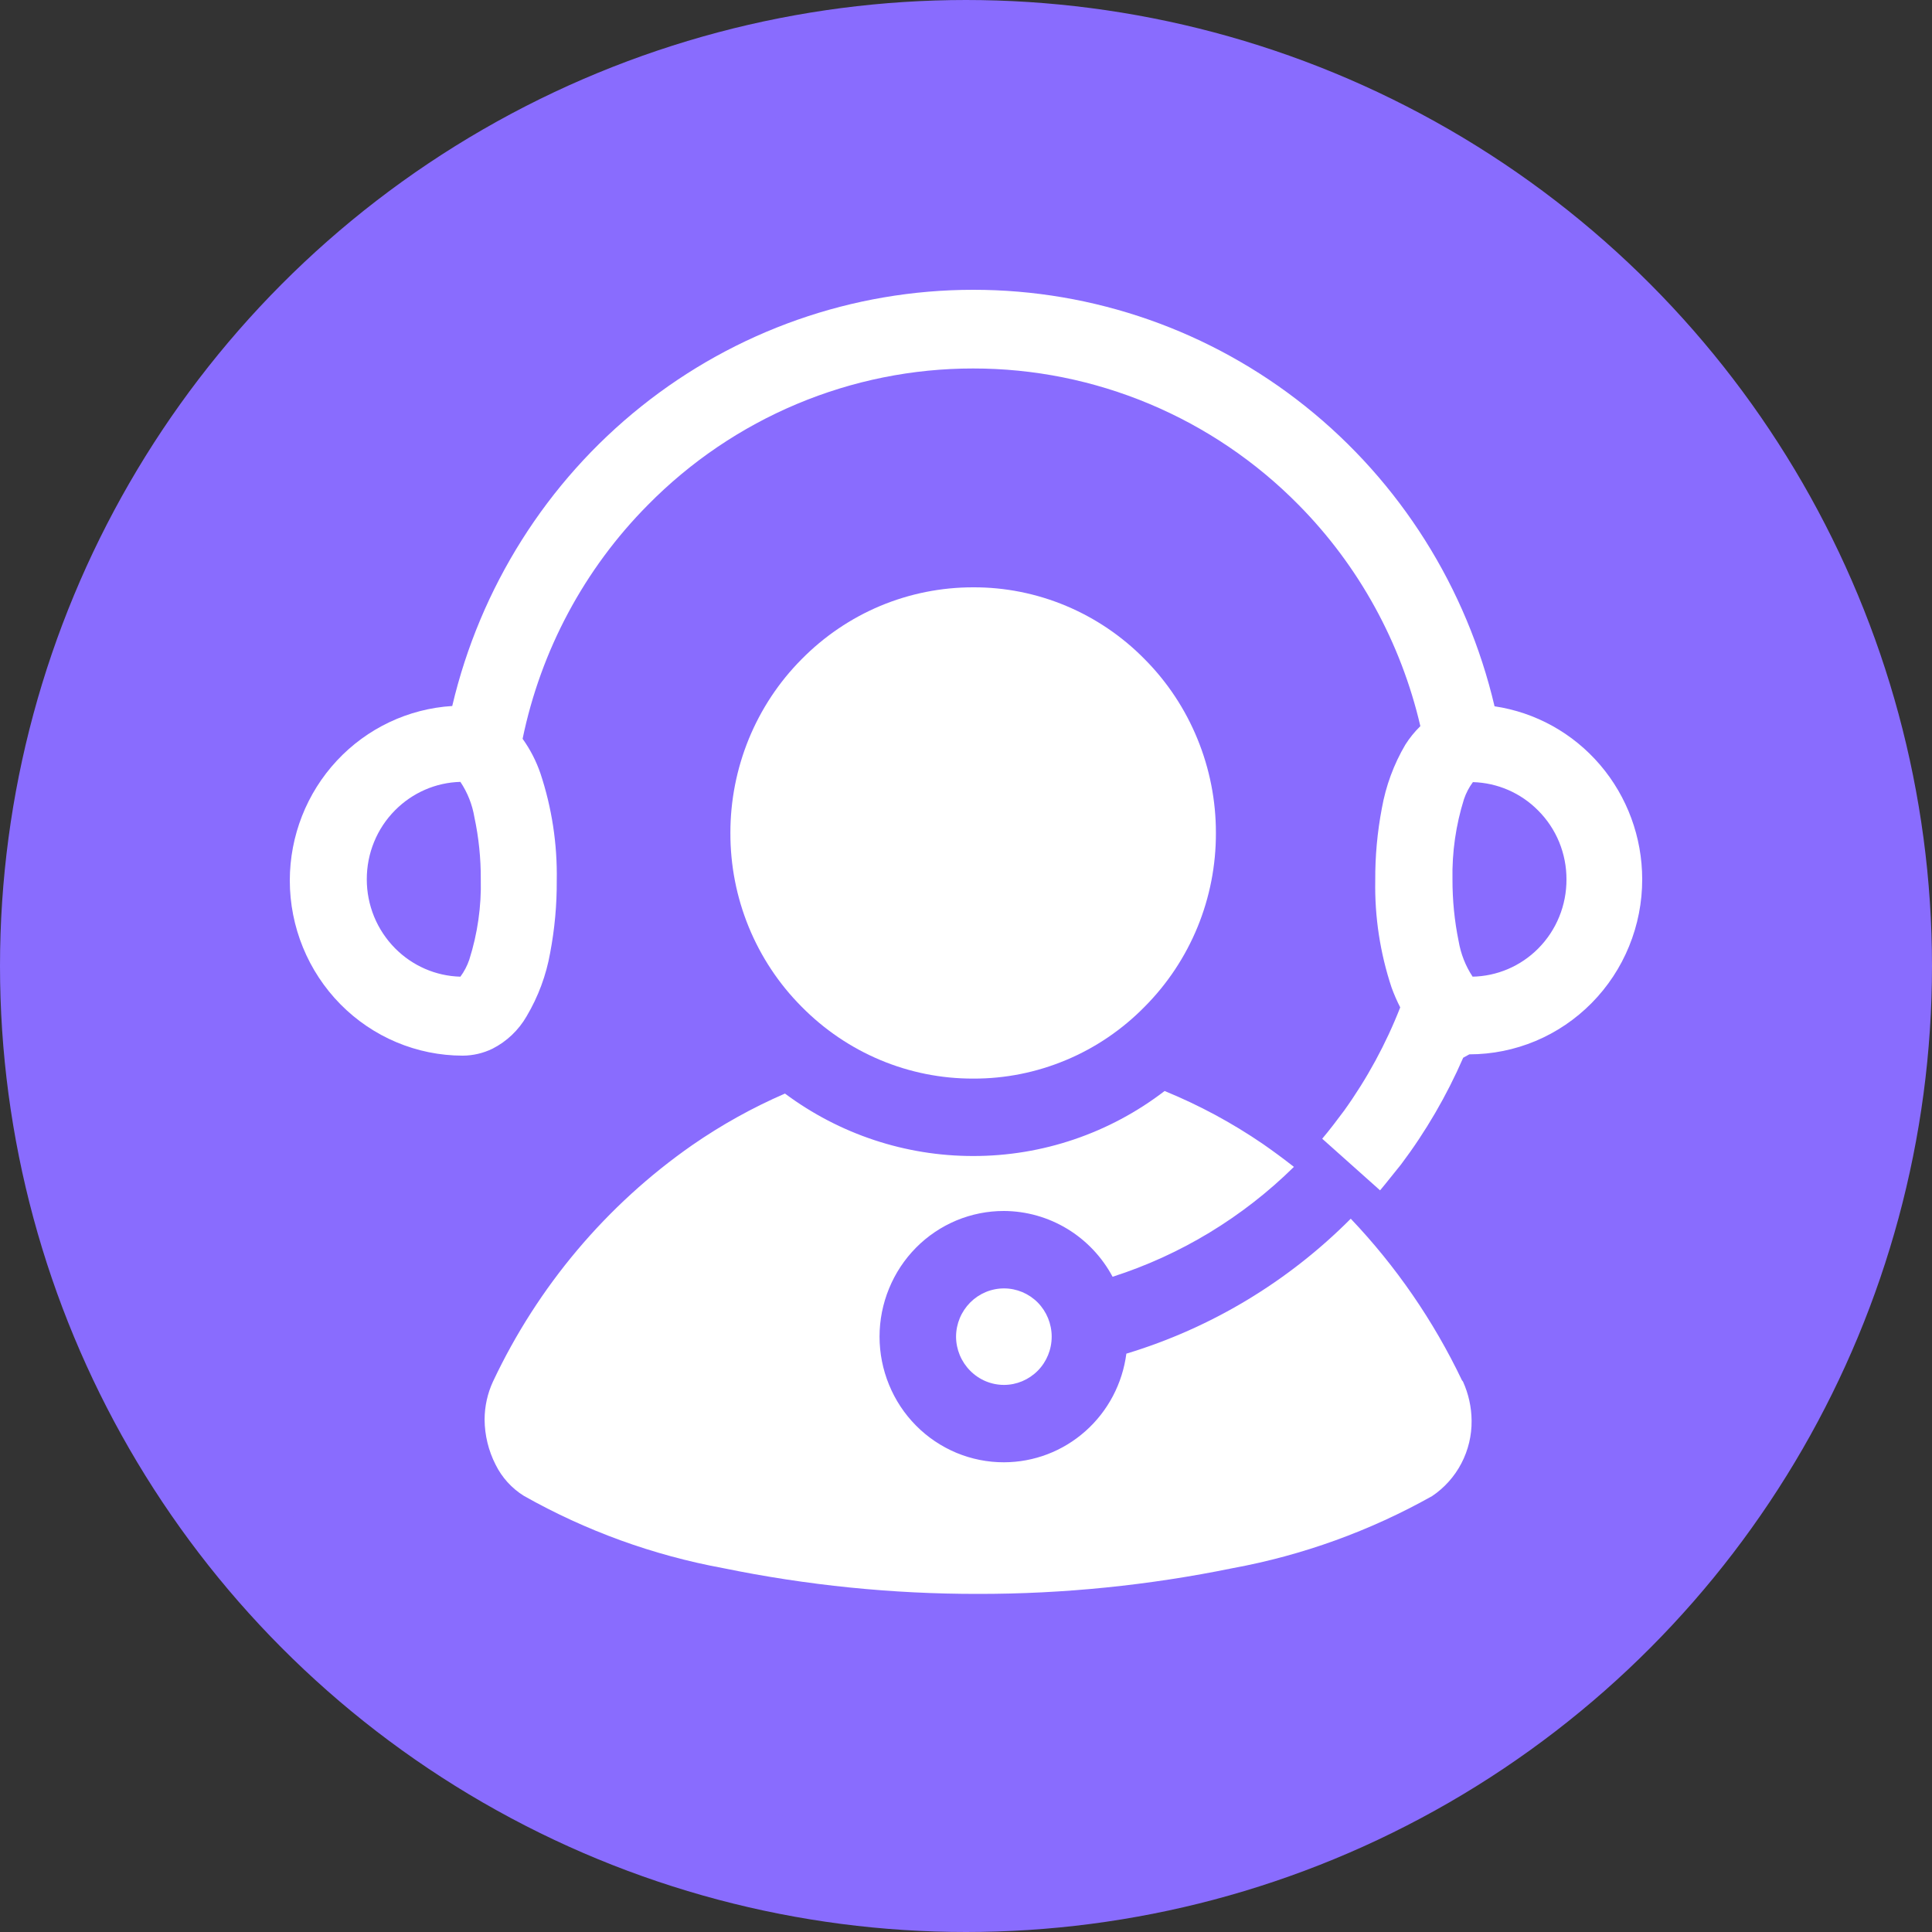 <svg width="40" height="40" viewBox="0 0 40 40" fill="none" xmlns="http://www.w3.org/2000/svg">
<rect x="0" y="0" width="40" height="40" fill="#333333" stroke="none"/>
<circle cx="20" cy="20" r="19" fill="#896CFE" stroke="#896CFE" stroke-width="2"/>
<path d="M30.268 28.577C29.68 27.346 28.903 26.217 27.966 25.232C26.668 26.536 25.073 27.496 23.32 28.026C23.239 28.648 22.937 29.219 22.471 29.632C22.005 30.046 21.406 30.274 20.787 30.275C20.448 30.276 20.114 30.209 19.801 30.079C19.489 29.948 19.204 29.757 18.965 29.515C18.726 29.274 18.536 28.987 18.407 28.671C18.277 28.355 18.21 28.016 18.21 27.674C18.21 27.332 18.277 26.993 18.407 26.677C18.536 26.361 18.726 26.074 18.965 25.832C19.204 25.59 19.489 25.399 19.801 25.268C20.114 25.138 20.448 25.071 20.787 25.072C21.248 25.074 21.7 25.202 22.095 25.441C22.491 25.681 22.816 26.024 23.035 26.434C24.445 25.982 25.73 25.202 26.789 24.159C26.578 23.993 26.361 23.833 26.145 23.683C25.507 23.247 24.826 22.88 24.112 22.588C22.972 23.463 21.579 23.936 20.148 23.934C18.746 23.935 17.381 23.482 16.252 22.641C15.578 22.933 14.935 23.291 14.33 23.71C12.556 24.947 11.134 26.635 10.207 28.603C10.093 28.849 10.034 29.117 10.033 29.389C10.035 29.714 10.113 30.034 10.26 30.323C10.392 30.59 10.595 30.814 10.846 30.97C12.13 31.695 13.523 32.2 14.969 32.466C16.706 32.823 18.475 33.002 20.248 33C22.021 33.002 23.79 32.822 25.527 32.466C26.973 32.2 28.365 31.696 29.65 30.975C29.905 30.804 30.113 30.571 30.256 30.298C30.399 30.024 30.472 29.719 30.468 29.41C30.465 29.131 30.404 28.857 30.289 28.603L30.268 28.577Z" fill="white"/>
<path d="M16.595 20.841C17.061 21.314 17.614 21.69 18.224 21.946C18.834 22.202 19.488 22.333 20.148 22.331C20.808 22.334 21.462 22.203 22.072 21.947C22.682 21.692 23.236 21.315 23.701 20.841C24.169 20.37 24.541 19.81 24.794 19.193C25.047 18.576 25.176 17.914 25.174 17.245C25.175 16.578 25.045 15.916 24.792 15.299C24.54 14.682 24.169 14.121 23.701 13.65C23.236 13.176 22.682 12.8 22.072 12.544C21.462 12.288 20.808 12.157 20.148 12.16C19.488 12.159 18.834 12.29 18.224 12.545C17.614 12.801 17.061 13.177 16.595 13.65C16.127 14.121 15.756 14.682 15.503 15.299C15.251 15.916 15.121 16.578 15.122 17.245C15.12 17.914 15.249 18.576 15.502 19.193C15.755 19.81 16.126 20.37 16.595 20.841Z" fill="white"/>
<path d="M30.421 21.829C30.891 21.829 31.357 21.735 31.792 21.553C32.226 21.371 32.621 21.103 32.953 20.767C33.286 20.43 33.55 20.03 33.729 19.59C33.909 19.149 34.001 18.678 34 18.202C33.999 17.334 33.69 16.494 33.129 15.837C32.568 15.18 31.792 14.749 30.943 14.623C30.366 12.165 28.986 9.977 27.026 8.412C25.067 6.848 22.644 5.998 20.148 6C17.654 6 15.234 6.85 13.277 8.414C11.32 9.977 9.941 12.163 9.363 14.617C8.453 14.673 7.599 15.078 6.974 15.749C6.349 16.42 6.001 17.306 6 18.229C6 19.19 6.377 20.111 7.048 20.792C7.719 21.472 8.629 21.855 9.579 21.856C9.793 21.855 10.004 21.806 10.197 21.712C10.492 21.562 10.738 21.328 10.904 21.039C11.143 20.636 11.308 20.192 11.39 19.73C11.484 19.235 11.53 18.732 11.527 18.229C11.54 17.475 11.426 16.726 11.189 16.012C11.101 15.756 10.977 15.515 10.82 15.296C11.199 13.461 12.1 11.779 13.412 10.456C14.295 9.559 15.345 8.848 16.501 8.363C17.657 7.878 18.896 7.628 20.148 7.629C21.4 7.628 22.64 7.877 23.797 8.362C24.954 8.847 26.005 9.558 26.889 10.456C28.133 11.715 29.004 13.301 29.407 15.034C29.289 15.149 29.184 15.278 29.096 15.418C28.857 15.823 28.693 16.269 28.61 16.733C28.516 17.226 28.47 17.727 28.473 18.229C28.459 18.982 28.574 19.732 28.811 20.446C28.862 20.586 28.922 20.724 28.99 20.857C28.693 21.616 28.303 22.333 27.829 22.994C27.681 23.192 27.533 23.389 27.375 23.576L28.573 24.645C28.726 24.463 28.869 24.276 29.006 24.11C29.52 23.427 29.952 22.684 30.294 21.899L30.421 21.829ZM9.954 18.202C9.968 18.767 9.887 19.33 9.716 19.869C9.673 19.995 9.611 20.114 9.532 20.221C9.023 20.208 8.54 19.997 8.18 19.634C7.994 19.446 7.846 19.223 7.745 18.977C7.645 18.731 7.593 18.468 7.594 18.202C7.594 17.937 7.645 17.674 7.746 17.429C7.846 17.184 7.994 16.962 8.18 16.775C8.54 16.412 9.023 16.201 9.532 16.188C9.679 16.408 9.778 16.657 9.822 16.92C9.912 17.341 9.956 17.771 9.954 18.202ZM30.489 20.221C30.342 19.999 30.244 19.748 30.199 19.484C30.113 19.064 30.071 18.636 30.072 18.207C30.061 17.644 30.142 17.083 30.31 16.546C30.353 16.419 30.415 16.3 30.495 16.193C31.003 16.207 31.487 16.417 31.846 16.781C32.032 16.967 32.18 17.189 32.281 17.434C32.381 17.679 32.433 17.942 32.432 18.207C32.433 18.473 32.382 18.737 32.281 18.983C32.181 19.228 32.033 19.451 31.846 19.639C31.482 20.005 30.992 20.213 30.479 20.221H30.489Z" fill="white"/>
<path d="M19.794 27.674C19.795 27.939 19.901 28.193 20.087 28.38C20.273 28.568 20.524 28.673 20.787 28.673C21.048 28.673 21.299 28.567 21.485 28.38C21.67 28.193 21.774 27.939 21.774 27.674C21.774 27.409 21.67 27.155 21.485 26.967C21.299 26.78 21.048 26.675 20.787 26.675C20.524 26.675 20.273 26.78 20.087 26.967C19.901 27.154 19.795 27.408 19.794 27.674Z" fill="white"/>
</svg>
